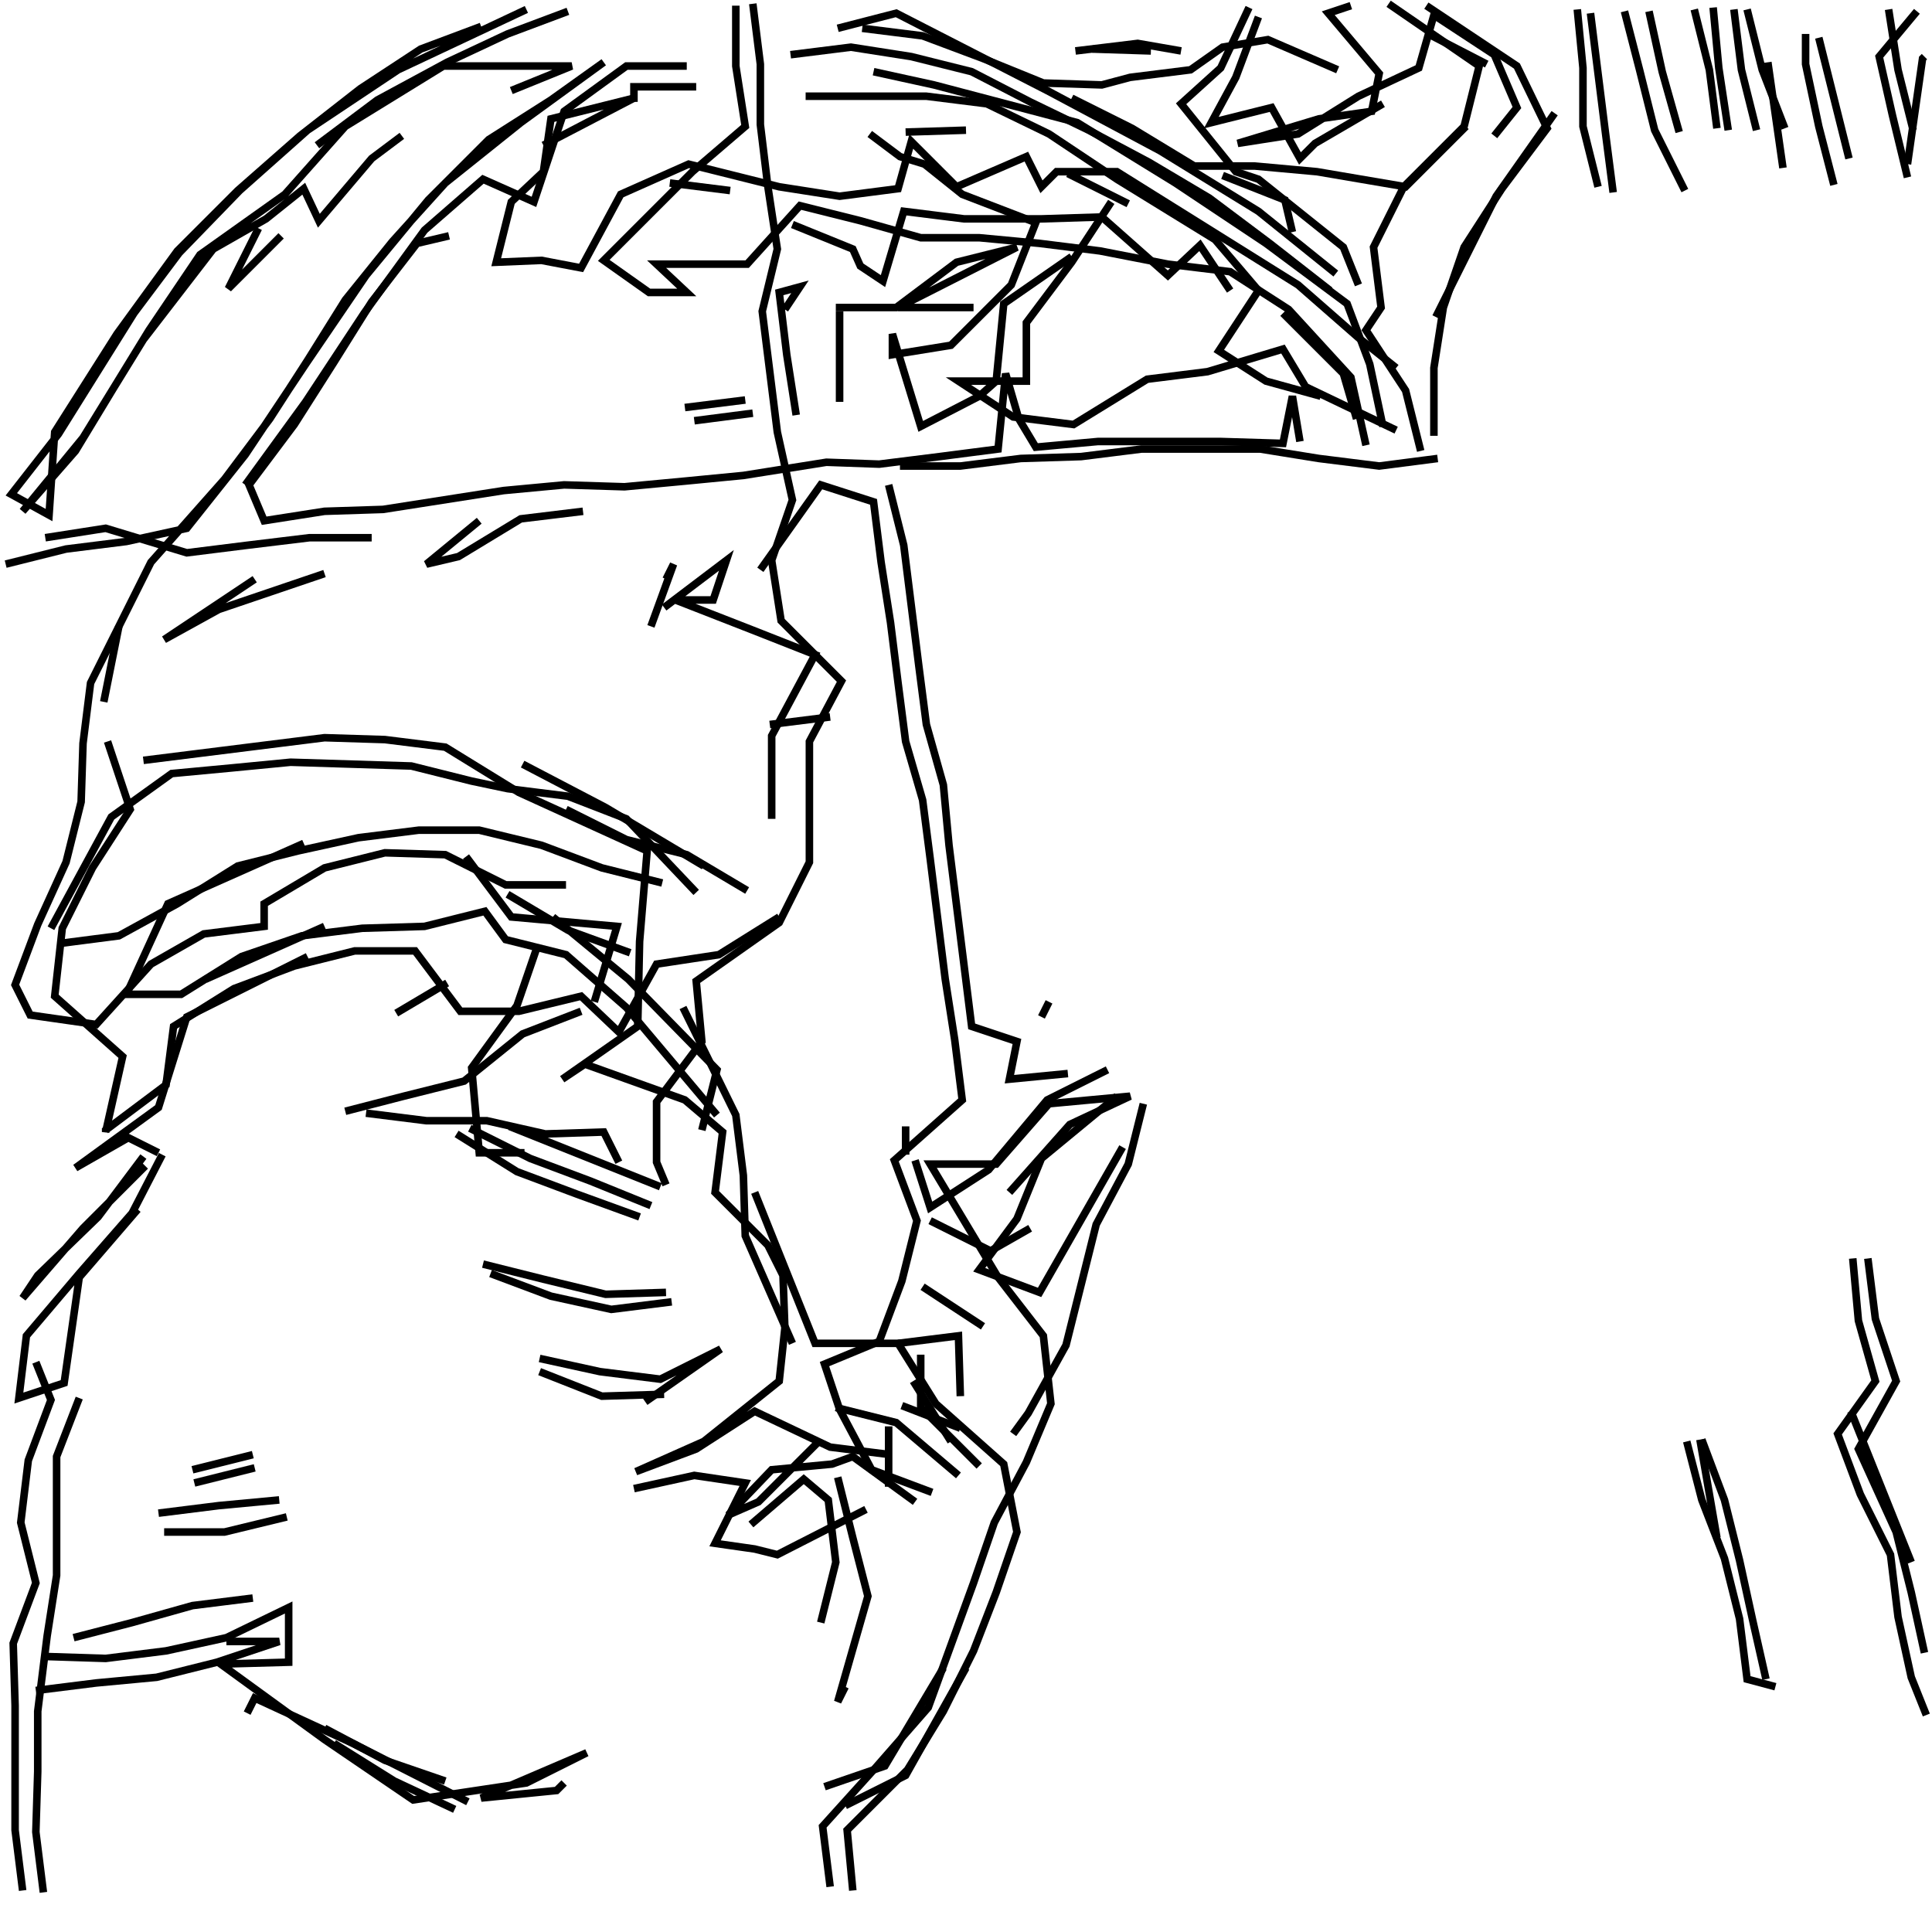 <svg xmlns="http://www.w3.org/2000/svg" width="512mm" height="512mm" viewBox="0 0 512 512" version="1.1"><polyline points="139.5,2.5,105.5,18.5,81.5,34.5,63.5,50.5,47.5,67.0,35.5,83.0,25.5,99.0,15.5,115.0,3.0,131.0,13.0,136.5,14.5,114.5,31.0,88.5,47.0,66.5,63.0,50.5,79.5,36.0,95.5,23.5,111.5,13.0,127.5,7.0" stroke="black" stroke-width="2" fill="none" />
<polyline points="135.5,24.0,151.5,17.5,117.5,17.5,91.5,33.5,75.5,51.5,53.0,67.5,39.5,87.5,30.0,103.0,20.0,119.5,6.0,135.5,22.0,116.0,38.0,90.0,56.5,66.0,70.5,58.0,80.5,50.0,84.5,58.5,98.5,42.0,106.5,36.0" stroke="black" stroke-width="2" fill="none" />
<polyline points="84.0,38.5,100.0,26.5,118.5,16.5,134.5,9.0,150.5,3.0" stroke="black" stroke-width="2" fill="none" />
<polyline points="168.0,27.0,168.0,23.0,184.5,23.0" stroke="black" stroke-width="2" fill="none" />
<polyline points="182.0,17.5,166.0,17.5,149.5,29.5,141.5,53.5,128.0,47.5,112.5,61.0,96.5,83.0,81.0,106.5,65.0,128.5" stroke="black" stroke-width="2" fill="none" />
<polyline points="67.5,153.5,43.5,169.5,58.0,161.5,86.0,152.0" stroke="black" stroke-width="2" fill="none" />
<polyline points="98.5,142.5,82.0,142.5,65.5,144.5,49.5,146.5,28.0,140.0,12.0,142.5" stroke="black" stroke-width="2" fill="none" />
<polyline points="1.5,149.5,17.5,145.5,33.5,143.5,49.5,140.0,65.0,120.5,81.0,96.5,97.0,73.0,113.5,53.0,129.5,37.0,146.0,26.5,160.0,16.5,138.0,32.5,118.0,48.5,104.0,64.0,91.5,79.5,81.5,95.5,71.5,111.0,59.5,127.0,40.0,149.0,32.0,165.0,24.0,181.0,22.0,197.0,21.5,212.5,17.5,228.5,10.0,245.0,4.0,261.0,8.0,269.0,25.5,271.5,40.0,255.5,54.0,247.5,70.0,245.5,70.0,239.5,86.0,230.0,102.0,226.0,118.0,226.5,134.0,234.5,150.0,234.5" stroke="black" stroke-width="2" fill="none" />
<polyline points="146.5,243.0,166.5,259.5,190.0,283.5,186.0,299.5" stroke="black" stroke-width="2" fill="none" />
<polyline points="200.0,316.0,216.0,356.0,238.0,356.0,248.0,372.0,266.0,388.0,269.5,406.0,264.0,422.0,258.0,437.5,250.0,453.5,240.5,469.0,224.5,485.0,226.0,501.0" stroke="black" stroke-width="2" fill="none" />
<polyline points="220.0,500.0,218.0,484.0,232.0,468.5,246.0,452.5,252.0,436.0,258.0,419.5,263.5,403.5,272.0,387.5,278.5,372.0,276.5,354.0,264.5,338.5,246.5,308.5,264.0,308.5,278.0,292.5,299.5,290.5,283.5,298.0,267.5,316.0" stroke="black" stroke-width="2" fill="none" />
<polyline points="273.0,325.5,262.5,331.5,246.5,323.5" stroke="black" stroke-width="2" fill="none" />
<polyline points="242.5,307.5,246.5,320.0,262.0,310.0,277.5,291.5,293.5,283.5" stroke="black" stroke-width="2" fill="none" />
<polyline points="296.0,290.5,276.0,307.0,269.5,323.0,259.5,336.5,275.5,342.5,297.5,304.0" stroke="black" stroke-width="2" fill="none" />
<polyline points="303.0,292.5,299.0,308.5,290.5,324.5,286.5,340.5,282.5,356.5,272.5,374.5,268.5,380.0" stroke="black" stroke-width="2" fill="none" />
<polyline points="259.5,388.5,244.0,373.0,244.0,359.0" stroke="black" stroke-width="2" fill="none" />
<polyline points="238.0,356.0,254.0,354.0,254.5,370.0" stroke="black" stroke-width="2" fill="none" />
<polyline points="254.5,378.5,239.0,372.5" stroke="black" stroke-width="2" fill="none" />
<polyline points="235.5,378.0,235.5,394.0" stroke="black" stroke-width="2" fill="none" />
<polyline points="247.0,395.5,231.0,389.5,222.5,373.5,218.5,361.5,233.0,355.5,239.0,339.5,243.0,323.5,237.0,307.5,255.0,291.5,253.0,275.5,250.5,259.5,248.5,243.5,246.5,227.5,244.5,212.0,240.0,196.5,238.0,181.0,236.0,165.0,233.5,149.0,231.5,133.0,217.5,128.5,201.5,151.0" stroke="black" stroke-width="2" fill="none" />
<polyline points="176.5,153.5,178.5,149.5,172.5,166.0" stroke="black" stroke-width="2" fill="none" />
<polyline points="176.0,161.0,192.5,148.5,189.0,159.0,179.0,159.0,199.5,167.0,216.0,173.5,204.5,195.0,204.5,217.0" stroke="black" stroke-width="2" fill="none" />
<polyline points="204.0,192.0,220.0,190.0" stroke="black" stroke-width="2" fill="none" />
<polyline points="198.0,236.0,182.0,226.5,166.0,222.5,150.0,214.5" stroke="black" stroke-width="2" fill="none" />
<polyline points="138.5,202.5,160.5,214.0,186.5,229.5" stroke="black" stroke-width="2" fill="none" />
<polyline points="181.0,267.0,195.0,295.5,197.0,311.5,197.5,327.5,210.0,356.0" stroke="black" stroke-width="2" fill="none" />
<polyline points="221.5,373.0,237.5,377.0,254.0,391.0" stroke="black" stroke-width="2" fill="none" />
<polyline points="229.5,400.0,206.0,412.0,200.0,410.5,189.5,409.0,197.5,393.0,184.0,391.0,168.0,394.5" stroke="black" stroke-width="2" fill="none" />
<polyline points="199.0,404.0,213.0,392.0,219.5,397.5,221.5,414.0,217.5,430.0" stroke="black" stroke-width="2" fill="none" />
<polyline points="250.0,442.0,234.5,468.0,218.5,473.5" stroke="black" stroke-width="2" fill="none" />
<polyline points="224.0,478.5,240.0,470.5,256.0,442.0" stroke="black" stroke-width="2" fill="none" />
<polyline points="236.0,385.5,220.0,383.5,200.0,374.0,184.5,384.0,168.5,390.0,186.5,382.0,206.5,366.0,208.0,352.0,207.5,338.0,203.5,330.0,189.5,316.0,191.5,300.0,181.5,291.5,155.0,282.0,149.0,286.0,169.0,272.0,169.5,249.5,171.5,225.5,137.5,210.0,118.0,198.0,102.0,196.0,86.0,195.5,70.0,197.5,54.0,199.5,38.0,201.5" stroke="black" stroke-width="2" fill="none" />
<polyline points="28.5,196.5,34.5,214.5,24.5,230.0,16.5,246.0,14.5,264.0,32.5,280.0,28.0,300.0,28.0,299.5,44.0,287.5,46.0,272.0,62.0,262.0,78.0,256.0,94.0,252.0,110.0,252.0,122.0,268.0,137.5,268.0,154.0,264.0,164.0,273.5,174.0,255.5,190.5,253.0,206.5,243.0" stroke="black" stroke-width="2" fill="none" />
<polyline points="167.0,252.5,150.5,246.5,134.5,237.0" stroke="black" stroke-width="2" fill="none" />
<polyline points="123.5,227.0,135.5,243.0,163.5,245.5,157.5,265.5" stroke="black" stroke-width="2" fill="none" />
<polyline points="154.0,268.0,138.5,274.0,123.0,286.5,107.0,290.5,91.5,294.5" stroke="black" stroke-width="2" fill="none" />
<polyline points="97.0,295.0,113.0,297.0,129.0,297.0,144.5,300.5,160.0,300.0,164.0,308.0" stroke="black" stroke-width="2" fill="none" />
<polyline points="172.5,319.5,156.5,313.0,140.5,307.0,124.5,299.0" stroke="black" stroke-width="2" fill="none" />
<polyline points="121.0,300.5,137.0,310.5,153.0,316.5,169.5,322.5" stroke="black" stroke-width="2" fill="none" />
<polyline points="178.0,345.0,162.0,347.0,146.0,343.5,130.0,337.5" stroke="black" stroke-width="2" fill="none" />
<polyline points="128.0,335.0,144.0,339.0,160.5,343.0,176.5,342.5" stroke="black" stroke-width="2" fill="none" />
<polyline points="176.0,369.5,159.5,370.0,143.0,363.5" stroke="black" stroke-width="2" fill="none" />
<polyline points="143.0,360.0,159.0,363.5,175.0,365.5,191.0,357.5,171.0,371.5" stroke="black" stroke-width="2" fill="none" />
<polyline points="217.0,382.0,201.0,398.0,193.0,401.5,204.5,389.5,220.5,388.0,226.0,386.0,242.5,398.0" stroke="black" stroke-width="2" fill="none" />
<polyline points="222.0,391.5,226.0,407.5,230.0,423.0,222.0,451.0,224.0,447.0" stroke="black" stroke-width="2" fill="none" />
<polyline points="149.5,472.5,147.5,474.5,127.5,476.5,155.5,464.5,139.5,472.5,109.5,477.0,86.0,461.0,58.5,441.0,76.5,440.5,76.5,426.0,60.0,434.0,44.0,437.5,28.0,439.5,12.5,439.0" stroke="black" stroke-width="2" fill="none" />
<polyline points="19.5,434.0,35.0,430.0,51.0,425.5,67.0,423.5" stroke="black" stroke-width="2" fill="none" />
<polyline points="76.0,402.0,59.5,406.0,43.5,406.0" stroke="black" stroke-width="2" fill="none" />
<polyline points="42.0,401.0,58.0,399.0,74.0,397.5" stroke="black" stroke-width="2" fill="none" />
<polyline points="67.5,389.0,51.5,393.0" stroke="black" stroke-width="2" fill="none" />
<polyline points="51.0,389.5,67.0,385.5" stroke="black" stroke-width="2" fill="none" />
<polyline points="21.0,370.5,15.0,386.0,15.0,402.0,15.0,417.5,12.5,433.5,10.0,453.5,10.0,469.5,9.5,485.5,11.5,501.5" stroke="black" stroke-width="2" fill="none" />
<polyline points="9.5,448.0,25.5,446.0,41.5,444.5,57.5,440.5,74.0,435.0,60.0,435.0" stroke="black" stroke-width="2" fill="none" />
<polyline points="65.5,454.0,67.5,450.0,93.5,462.0,124.0,477.5" stroke="black" stroke-width="2" fill="none" />
<polyline points="120.5,479.5,104.5,472.0,88.5,462.0" stroke="black" stroke-width="2" fill="none" />
<polyline points="86.0,458.0,102.0,466.5,118.0,472.0" stroke="black" stroke-width="2" fill="none" />
<polyline points="6.0,501.0,4.0,485.0,4.0,468.5,4.0,452.0,3.5,435.5,9.5,419.5,5.5,403.5,7.5,387.0,13.5,371.0,9.5,361.0" stroke="black" stroke-width="2" fill="none" />
<polyline points="36.5,320.5,21.0,338.5,17.0,366.5,5.0,370.5,7.0,354.0,21.0,337.5,35.0,321.5,43.0,306.0" stroke="black" stroke-width="2" fill="none" />
<polyline points="38.0,306.5,26.0,322.5,10.0,338.0,6.0,344.0,22.0,325.5,38.5,309.0" stroke="black" stroke-width="2" fill="none" />
<polyline points="16.0,250.0,31.5,248.0,47.0,239.5,63.0,229.5,79.0,225.5,95.0,222.0,111.0,220.0,127.0,220.0,143.5,224.0,159.5,230.0,175.5,234.0" stroke="black" stroke-width="2" fill="none" />
<polyline points="184.5,236.5,166.0,217.0,150.5,211.0,134.5,209.0,125.0,207.0,109.0,203.0,93.0,202.5,77.0,202.0,61.5,203.5,45.5,205.0,29.5,216.5,13.5,246.0" stroke="black" stroke-width="2" fill="none" />
<polyline points="27.5,186.0,31.5,166.0" stroke="black" stroke-width="2" fill="none" />
<polyline points="80.5,223.5,44.5,239.5,33.5,263.5,48.0,263.5,64.0,253.5,80.0,248.0,96.0,246.0,112.5,245.5,128.5,241.5,134.0,249.0,150.0,253.0,166.0,267.0,190.0,295.5" stroke="black" stroke-width="2" fill="none" />
<polyline points="240.0,298.5,240.0,306.0" stroke="black" stroke-width="2" fill="none" />
<polyline points="244.5,341.0,260.5,351.5" stroke="black" stroke-width="2" fill="none" />
<polyline points="242.0,366.0,252.0,382.0" stroke="black" stroke-width="2" fill="none" />
<polyline points="276.0,269.5,278.0,265.5" stroke="black" stroke-width="2" fill="none" />
<polyline points="175.0,314.5,135.0,298.5" stroke="black" stroke-width="2" fill="none" />
<polyline points="118.5,260.5,105.0,268.5" stroke="black" stroke-width="2" fill="none" />
<polyline points="81.5,253.5,49.5,269.5,42.0,293.5,20.0,309.5,34.0,301.5,42.0,305.5" stroke="black" stroke-width="2" fill="none" />
<polyline points="54.5,259.5,86.0,245.5" stroke="black" stroke-width="2" fill="none" />
<polyline points="142.5,250.5,137.0,266.5,125.0,283.0,127.0,305.5,139.0,305.5" stroke="black" stroke-width="2" fill="none" />
<polyline points="127.0,138.0,113.0,149.5,121.5,147.5,138.0,137.5,154.5,135.5" stroke="black" stroke-width="2" fill="none" />
<polyline points="184.0,111.5,199.5,109.5" stroke="black" stroke-width="2" fill="none" />
<polyline points="211.0,110.0,208.5,94.0,206.5,77.5,212.0,76.0,208.0,82.0" stroke="black" stroke-width="2" fill="none" />
<polyline points="221.5,81.5,237.5,81.5,253.5,69.5,269.5,65.5,238.0,81.5,258.0,81.5" stroke="black" stroke-width="2" fill="none" />
<polyline points="284.0,68.0,266.0,80.5,264.0,101.0,259.5,105.0,244.0,113.0,236.5,88.5,236.5,94.0,252.0,91.5,268.0,75.5,274.5,59.0,255.0,51.5,245.0,43.5,238.5,41.5,230.5,35.5" stroke="black" stroke-width="2" fill="none" />
<polyline points="240.0,35.0,256.0,34.5" stroke="black" stroke-width="2" fill="none" />
<polyline points="231.5,19.0,247.5,22.5,285.5,32.5,311.5,48.5,335.5,64.5,357.0,80.5,363.0,96.5,366.5,113.0" stroke="black" stroke-width="2" fill="none" />
<polyline points="380.5,84.0,396.5,52.0,412.0,30.0" stroke="black" stroke-width="2" fill="none" />
<polyline points="394.0,17.0,378.5,9.0" stroke="black" stroke-width="2" fill="none" />
<polyline points="378.0,1.5,402.0,17.5,410.0,34.0,398.0,50.0,388.0,65.5,382.5,81.5,380.0,97.5,380.0,115.5" stroke="black" stroke-width="2" fill="none" />
<polyline points="381.0,121.5,365.5,123.5,349.5,121.5,334.0,119.0,318.5,119.0,302.5,119.0,286.5,121.0,270.5,121.5,254.5,123.5,238.5,123.5" stroke="black" stroke-width="2" fill="none" />
<polyline points="235.5,128.5,239.5,144.5,241.5,160.5,243.5,176.5,245.5,192.0,250.0,208.0,251.5,224.0,253.5,240.0,255.5,256.0,257.5,272.0,269.5,276.0,267.5,286.0,283.0,284.5" stroke="black" stroke-width="2" fill="none" />
<polyline points="447.0,382.0,451.0,397.5,457.0,413.0,461.0,429.0,463.0,445.0,470.5,447.0" stroke="black" stroke-width="2" fill="none" />
<polyline points="506.5,414.0,490.5,374.0" stroke="black" stroke-width="2" fill="none" />
<polyline points="451.0,381.5,457.0,397.5,461.0,413.5,464.5,429.5,468.0,445.0" stroke="black" stroke-width="2" fill="none" />
<polyline points="455.0,407.5,450.5,381.5" stroke="black" stroke-width="2" fill="none" />
<polyline points="491.0,333.5,492.5,350.0,497.0,366.0,487.0,380.0,493.0,396.0,501.0,412.0,503.0,428.5,506.5,444.5,510.5,454.5" stroke="black" stroke-width="2" fill="none" />
<polyline points="510.0,438.0,506.5,422.0,502.5,406.0,492.5,384.0,502.5,366.0,497.0,349.5,495.0,333.5" stroke="black" stroke-width="2" fill="none" />
<polyline points="505.5,43.5,509.5,15.5,510.0,15.0" stroke="black" stroke-width="2" fill="none" />
<polyline points="508.0,3.0,498.0,15.0,501.5,30.5,505.5,47.0" stroke="black" stroke-width="2" fill="none" />
<polyline points="486.0,49.0,482.0,33.5,478.5,17.0,478.5,9.0" stroke="black" stroke-width="2" fill="none" />
<polyline points="482.0,10.0,486.0,26.0,490.0,42.0" stroke="black" stroke-width="2" fill="none" />
<polyline points="472.5,44.5,468.5,16.5" stroke="black" stroke-width="2" fill="none" />
<polyline points="463.0,2.5,467.0,18.5,473.0,34.0" stroke="black" stroke-width="2" fill="none" />
<polyline points="507.0,34.5,503.0,18.5,500.5,2.5" stroke="black" stroke-width="2" fill="none" />
<polyline points="459.5,2.5,461.5,18.5,465.5,34.5" stroke="black" stroke-width="2" fill="none" />
<polyline points="458.0,34.5,455.5,18.0,454.0,2.0" stroke="black" stroke-width="2" fill="none" />
<polyline points="449.0,2.5,453.0,18.5,455.0,34.0" stroke="black" stroke-width="2" fill="none" />
<polyline points="445.0,35.0,440.5,19.0,437.0,3.0" stroke="black" stroke-width="2" fill="none" />
<polyline points="430.5,3.0,434.5,18.5,438.5,34.5,446.5,50.5" stroke="black" stroke-width="2" fill="none" />
<polyline points="427.5,51.0,425.5,35.5,423.5,19.5,421.5,3.5" stroke="black" stroke-width="2" fill="none" />
<polyline points="418.0,2.5,419.5,18.0,419.5,33.5,423.5,49.5" stroke="black" stroke-width="2" fill="none" />
<polyline points="388.5,33.5,372.5,49.5,349.0,45.5,332.5,44.0,316.5,44.0,300.0,34.0,284.0,26.0" stroke="black" stroke-width="2" fill="none" />
<polyline points="285.0,13.5,301.5,11.5,313.0,13.5" stroke="black" stroke-width="2" fill="none" />
<polyline points="305.0,13.5,289.5,13.0" stroke="black" stroke-width="2" fill="none" />
<polyline points="283.0,46.0,299.0,54.0" stroke="black" stroke-width="2" fill="none" />
<polyline points="294.5,53.5,284.0,69.5,272.0,85.5,272.0,101.0,254.0,101.0,268.5,110.5,284.5,112.5,304.0,100.5,320.0,98.5,340.0,92.5,346.0,102.5,370.0,114.0" stroke="black" stroke-width="2" fill="none" />
<polyline points="350.0,105.0,335.5,101.0,323.0,93.0,333.5,77.0,322.0,63.5,296.0,47.5,278.0,35.5,261.5,27.5,245.5,25.5,229.5,25.5,213.5,25.5" stroke="black" stroke-width="2" fill="none" />
<polyline points="209.5,14.5,225.5,12.5,241.5,15.0,257.5,19.0,273.0,27.0,288.5,34.5,304.5,43.0,320.5,52.5,336.5,64.5,352.5,77.0" stroke="black" stroke-width="2" fill="none" />
<polyline points="354.0,72.5,333.5,56.0,307.5,40.0,277.5,24.0,237.5,3.5,222.0,7.5" stroke="black" stroke-width="2" fill="none" />
<polyline points="228.5,7.5,244.5,9.5,260.5,15.5,276.5,22.0,292.0,22.5,299.5,20.5,315.5,18.5,324.0,12.5,336.0,10.5,354.5,18.5" stroke="black" stroke-width="2" fill="none" />
<polyline points="366.5,27.5,348.5,38.0,344.5,42.0,337.0,28.5,321.0,32.5,327.5,20.5,333.5,4.5" stroke="black" stroke-width="2" fill="none" />
<polyline points="331.0,2.0,323.5,18.0,313.0,27.5,327.5,45.5,333.5,47.5,356.0,65.5,360.0,75.5" stroke="black" stroke-width="2" fill="none" />
<polyline points="340.0,83.0,356.0,99.0,359.5,111.0" stroke="black" stroke-width="2" fill="none" />
<polyline points="342.5,61.5,340.5,53.0,324.0,46.5" stroke="black" stroke-width="2" fill="none" />
<polyline points="326.0,77.0,318.0,65.0,309.5,73.0,292.0,57.5,276.0,58.0,255.5,58.0,239.5,56.0,234.0,74.5,228.0,70.5,226.0,66.0,210.0,59.5" stroke="black" stroke-width="2" fill="none" />
<polyline points="193.5,50.5,177.5,48.5" stroke="black" stroke-width="2" fill="none" />
<polyline points="144.0,38.5,168.0,26.0,146.0,31.5,144.0,45.5,135.5,53.5,131.5,69.5,143.5,69.0,154.0,71.0,164.5,51.5,182.5,43.5,206.5,49.5,222.5,52.0,238.0,50.0,241.5,37.5,253.5,49.5,272.0,41.5,276.0,49.5,280.0,45.5,296.0,45.5,312.0,55.5,328.0,65.5,344.0,75.5,360.0,89.5,370.0,97.5" stroke="black" stroke-width="2" fill="none" />
<polyline points="344.5,117.0,342.5,105.0,340.0,117.5,323.5,117.0,307.0,117.0,291.0,117.0,274.5,118.5,270.0,111.0,266.5,99.0,264.5,119.0,249.0,121.0,233.0,123.0,219.0,122.5,197.0,126.0,181.5,127.5,165.5,129.0,149.5,128.5,133.5,130.0,117.5,132.5,101.5,135.0,86.0,135.5,70.0,138.0,66.0,128.5,78.0,112.5,88.5,96.0,98.5,80.0,110.5,64.5,119.0,62.5" stroke="black" stroke-width="2" fill="none" />
<polyline points="74.5,62.5,60.5,76.5,68.5,60.5" stroke="black" stroke-width="2" fill="none" />
<polyline points="181.5,108.0,197.5,106.0" stroke="black" stroke-width="2" fill="none" />
<polyline points="222.5,106.5,222.5,98.5,222.5,82.5" stroke="black" stroke-width="2" fill="none" />
<polyline points="199.5,1.0,201.5,17.0,201.5,33.0,203.5,49.5,206.0,66.0,202.0,82.5,204.0,98.5,206.0,114.5,210.0,132.5,204.5,148.5,207.0,164.5,223.0,180.5,214.5,196.5,214.5,212.5,214.5,228.5,206.5,244.5,184.5,260.0,186.0,276.0,174.0,292.0,174.0,308.0,176.5,314.0" stroke="black" stroke-width="2" fill="none" />
<polyline points="376.5,119.5,372.5,103.5,362.0,87.5,366.0,81.5,364.0,65.5,372.0,49.5,388.0,33.5,392.0,17.5,368.0,1.0" stroke="black" stroke-width="2" fill="none" />
<polyline points="358.0,1.5,352.0,3.5,365.5,19.5,363.5,29.5,349.5,31.5,328.0,38.0,344.0,35.5,360.0,25.5,376.0,18.0,380.0,4.0,396.0,14.5,402.0,28.5,396.0,36.0" stroke="black" stroke-width="2" fill="none" />
<polyline points="362.0,118.0,358.0,100.0,341.5,82.0,326.0,72.0,309.5,70.0,291.5,66.5,275.5,64.5,259.5,63.0,244.0,63.0,228.0,58.5,212.0,54.5,198.0,70.0,174.0,70.0,182.0,77.5,172.0,77.5,160.0,69.0,183.5,45.5,197.5,33.5,195.0,17.5,195.0,1.5" stroke="black" stroke-width="2" fill="none" />
</svg>